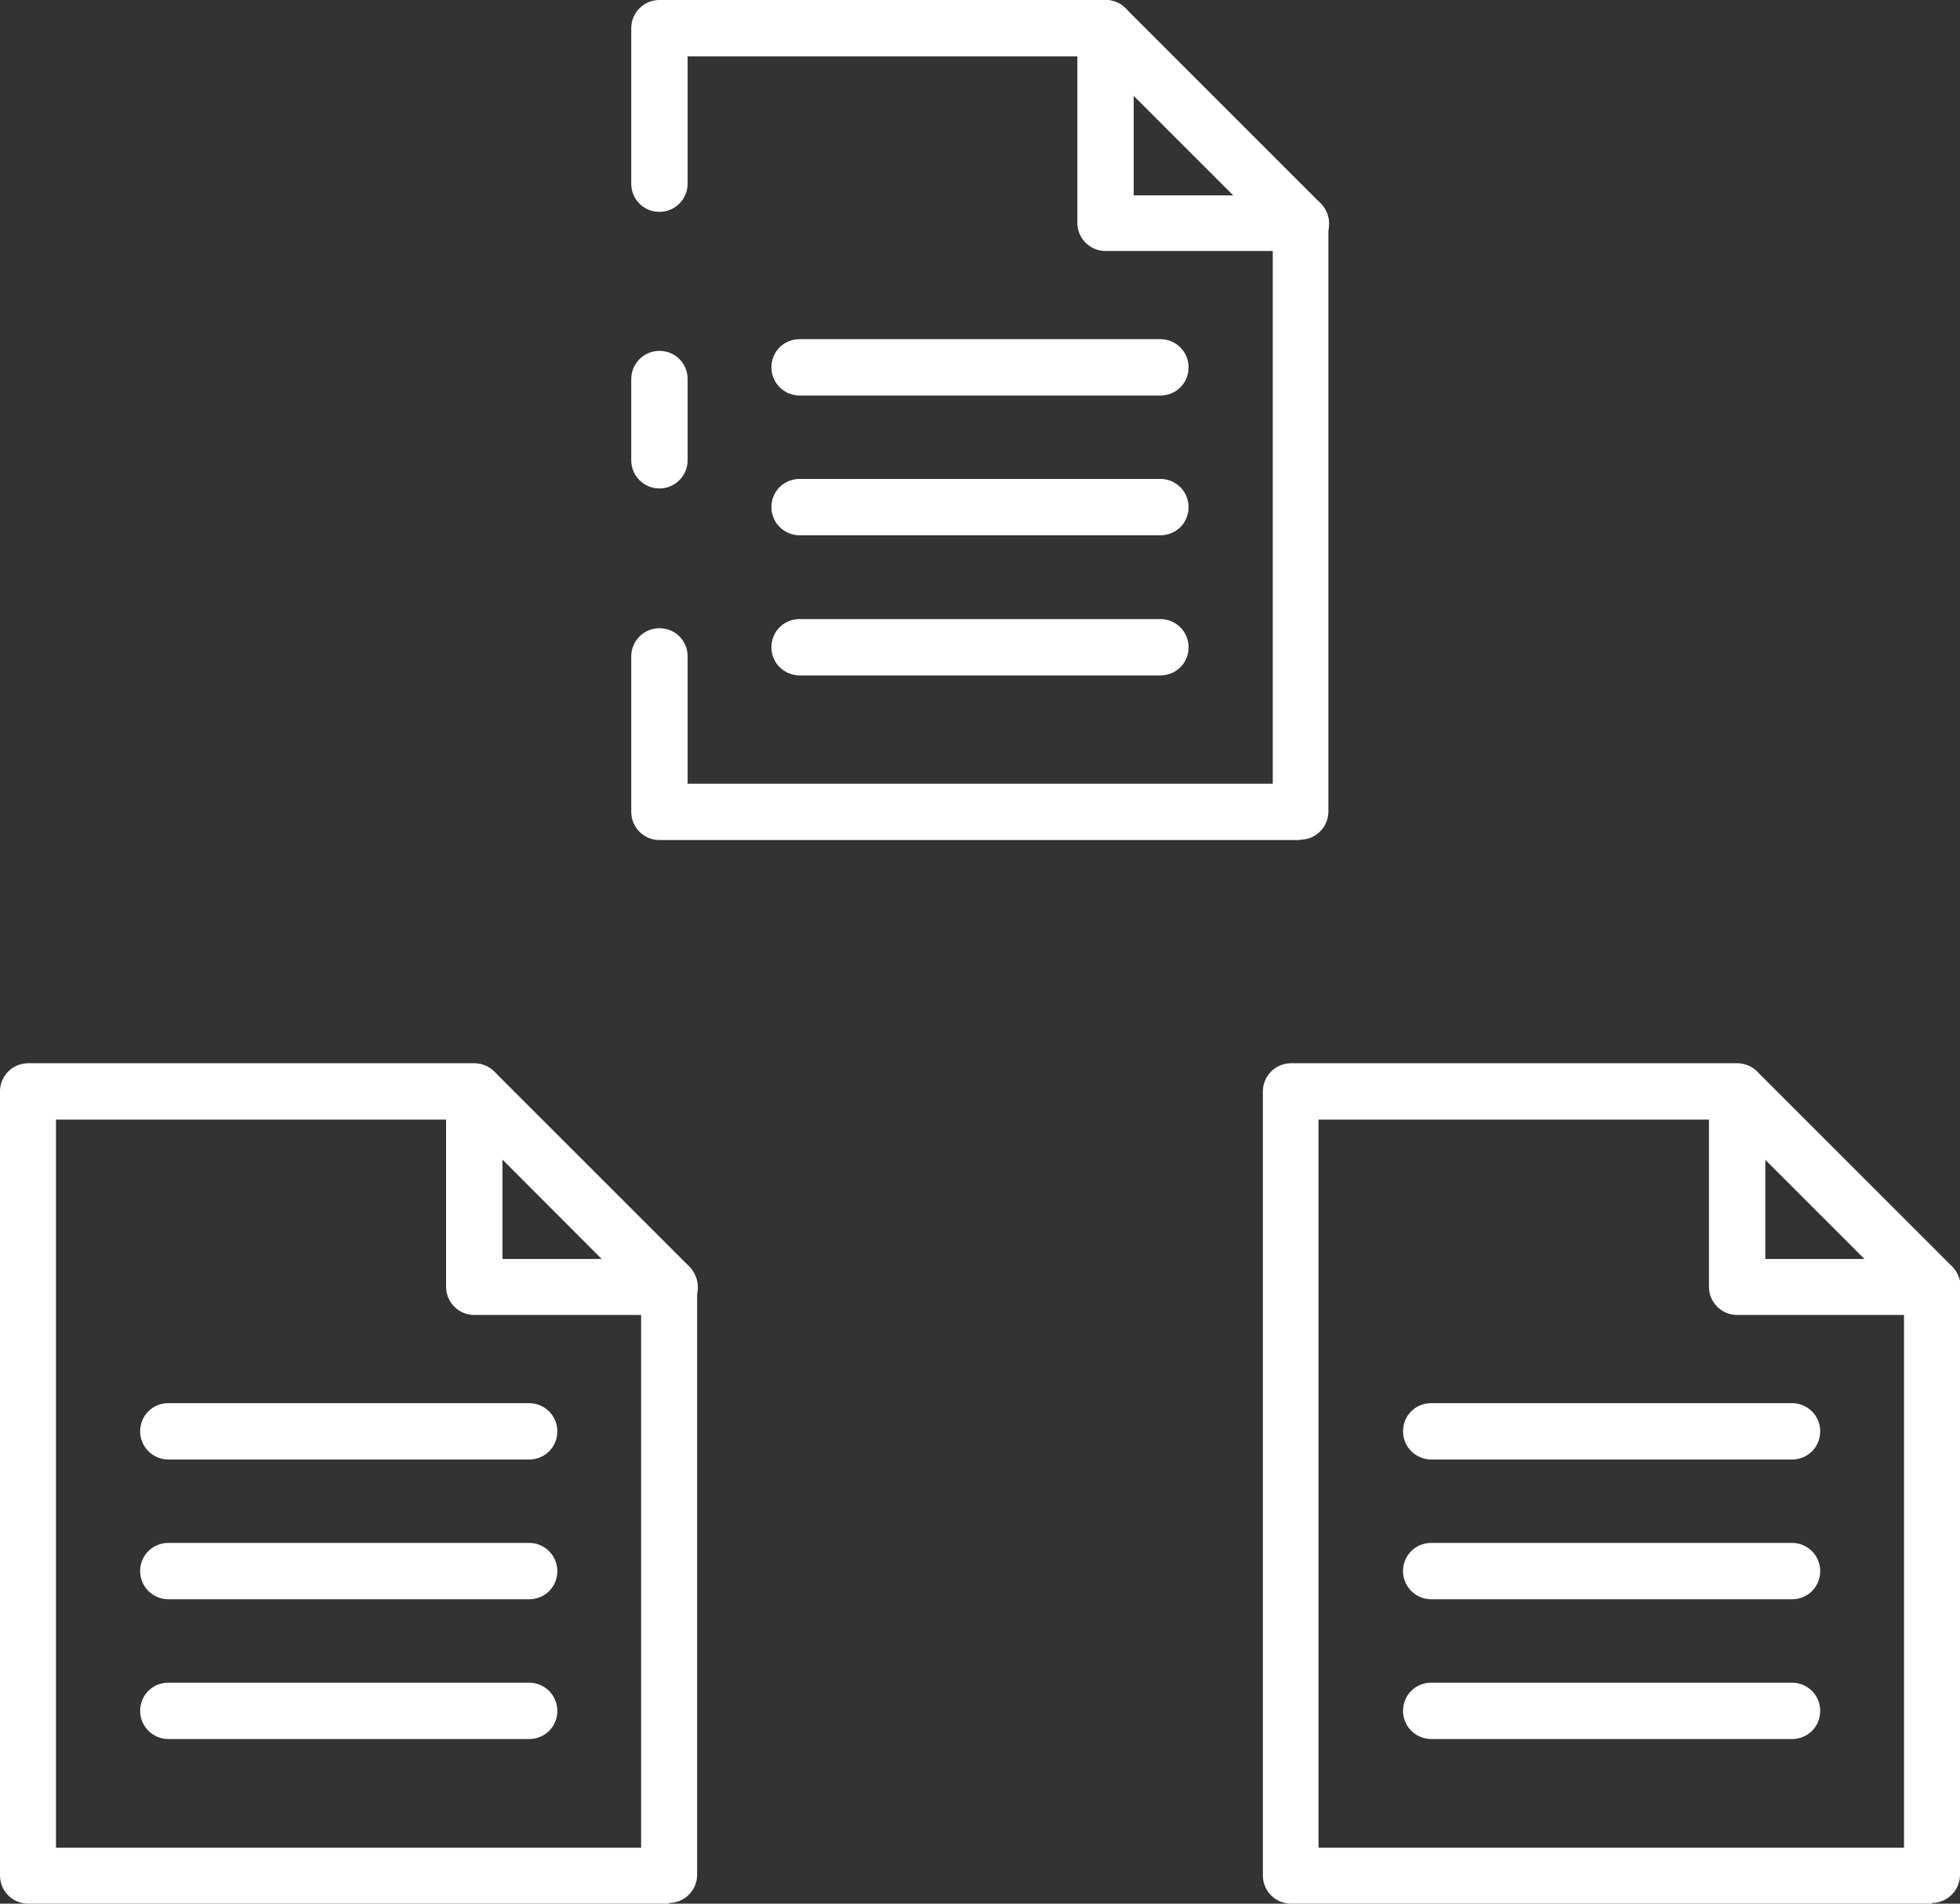 <?xml version="1.0" encoding="UTF-8"?>
<svg id="Capa_2" data-name="Capa 2" xmlns="http://www.w3.org/2000/svg" viewBox="0 0 53.56 52.03">
  <rect x="0" y="0" width="53.56" height="52.03" fill="#333333" stroke="none"/>
  <defs>
    <style>
      .cls-1 {
        fill: #fff;
      }
    </style>
  </defs>
  <g id="Capa_1-2" data-name="Capa 1">
    <g>
      <path class="cls-1" d="m35.54,22.96h-17.52c-.42,0-.77-.34-.77-.77v-4.25c0-.42.34-.77.77-.77s.77.34.77.77v3.48h15.99V6.42l-4.88-4.88h-11.11v3.48c0,.42-.34.77-.77.77s-.77-.34-.77-.77V.77c0-.42.34-.77.77-.77h12.19c.2,0,.4.08.54.22l5.33,5.33c.14.14.22.34.22.54v16.09c0,.42-.34.77-.77.77Z"/>
      <path class="cls-1" d="m18.02,13.35c-.42,0-.77-.34-.77-.77v-2.22c0-.42.34-.77.77-.77s.77.34.77.77v2.22c0,.42-.34.77-.77.77Z"/>
      <path class="cls-1" d="m35.54,6.86h-5.33c-.42,0-.77-.34-.77-.77V.77c0-.42.34-.77.77-.77s.77.34.77.77v4.57h4.57c.42,0,.77.34.77.77s-.34.77-.77.77Z"/>
      <path class="cls-1" d="m31.71,18.46h-9.86c-.42,0-.77-.34-.77-.77s.34-.77.77-.77h9.86c.42,0,.77.34.77.77s-.34.77-.77.77Z"/>
      <path class="cls-1" d="m31.71,14.63h-9.86c-.42,0-.77-.34-.77-.77s.34-.77.77-.77h9.86c.42,0,.77.34.77.77s-.34.77-.77.77Z"/>
      <path class="cls-1" d="m31.71,10.81h-9.86c-.42,0-.77-.34-.77-.77s.34-.77.77-.77h9.86c.42,0,.77.34.77.77s-.34.77-.77.77Z"/>
      <path class="cls-1" d="m52.8,52.03h-17.52c-.42,0-.77-.34-.77-.77v-21.43c0-.42.34-.77.77-.77h12.19c.2,0,.4.08.54.22l5.33,5.33c.14.14.22.34.22.54v16.09c0,.42-.34.77-.77.77Zm-16.76-1.53h15.99v-15.01l-4.89-4.89h-11.11v19.89Z"/>
      <path class="cls-1" d="m52.8,35.94h-5.33c-.42,0-.77-.34-.77-.77v-5.33c0-.42.34-.77.77-.77s.77.34.77.77v4.57h4.57c.42,0,.77.34.77.77s-.34.77-.77.77Z"/>
      <path class="cls-1" d="m48.97,47.53h-9.86c-.42,0-.77-.34-.77-.77s.34-.77.77-.77h9.86c.42,0,.77.34.77.77s-.34.77-.77.77Z"/>
      <path class="cls-1" d="m48.97,43.71h-9.86c-.42,0-.77-.34-.77-.77s.34-.77.77-.77h9.86c.42,0,.77.34.77.77s-.34.77-.77.77Z"/>
      <path class="cls-1" d="m48.97,39.89h-9.86c-.42,0-.77-.34-.77-.77s.34-.77.77-.77h9.86c.42,0,.77.34.77.77s-.34.77-.77.77Z"/>
      <path class="cls-1" d="m18.29,52.03H.77c-.42,0-.77-.34-.77-.77v-21.43c0-.42.34-.77.77-.77h12.19c.2,0,.4.08.54.22l5.33,5.33c.14.14.22.34.22.54v16.09c0,.42-.34.77-.77.77,0,0,0,0,0,0Zm-16.76-1.53h15.99v-15.01l-4.88-4.89H1.53v19.89Z"/>
      <path class="cls-1" d="m18.29,35.94h-5.33c-.42,0-.77-.34-.77-.77v-5.33c0-.42.34-.77.77-.77s.77.34.77.77v4.57h4.57c.42,0,.77.34.77.77s-.34.77-.77.77Z"/>
      <path class="cls-1" d="m14.46,47.53H4.6c-.42,0-.77-.34-.77-.77s.34-.77.77-.77h9.86c.42,0,.77.34.77.77s-.34.77-.77.77Z"/>
      <path class="cls-1" d="m14.46,43.71H4.6c-.42,0-.77-.34-.77-.77s.34-.77.77-.77h9.86c.42,0,.77.34.77.77s-.34.77-.77.77Z"/>
      <path class="cls-1" d="m14.46,39.89H4.6c-.42,0-.77-.34-.77-.77s.34-.77.77-.77h9.86c.42,0,.77.34.77.77s-.34.77-.77.77Z"/>
    </g>
  </g>
</svg>